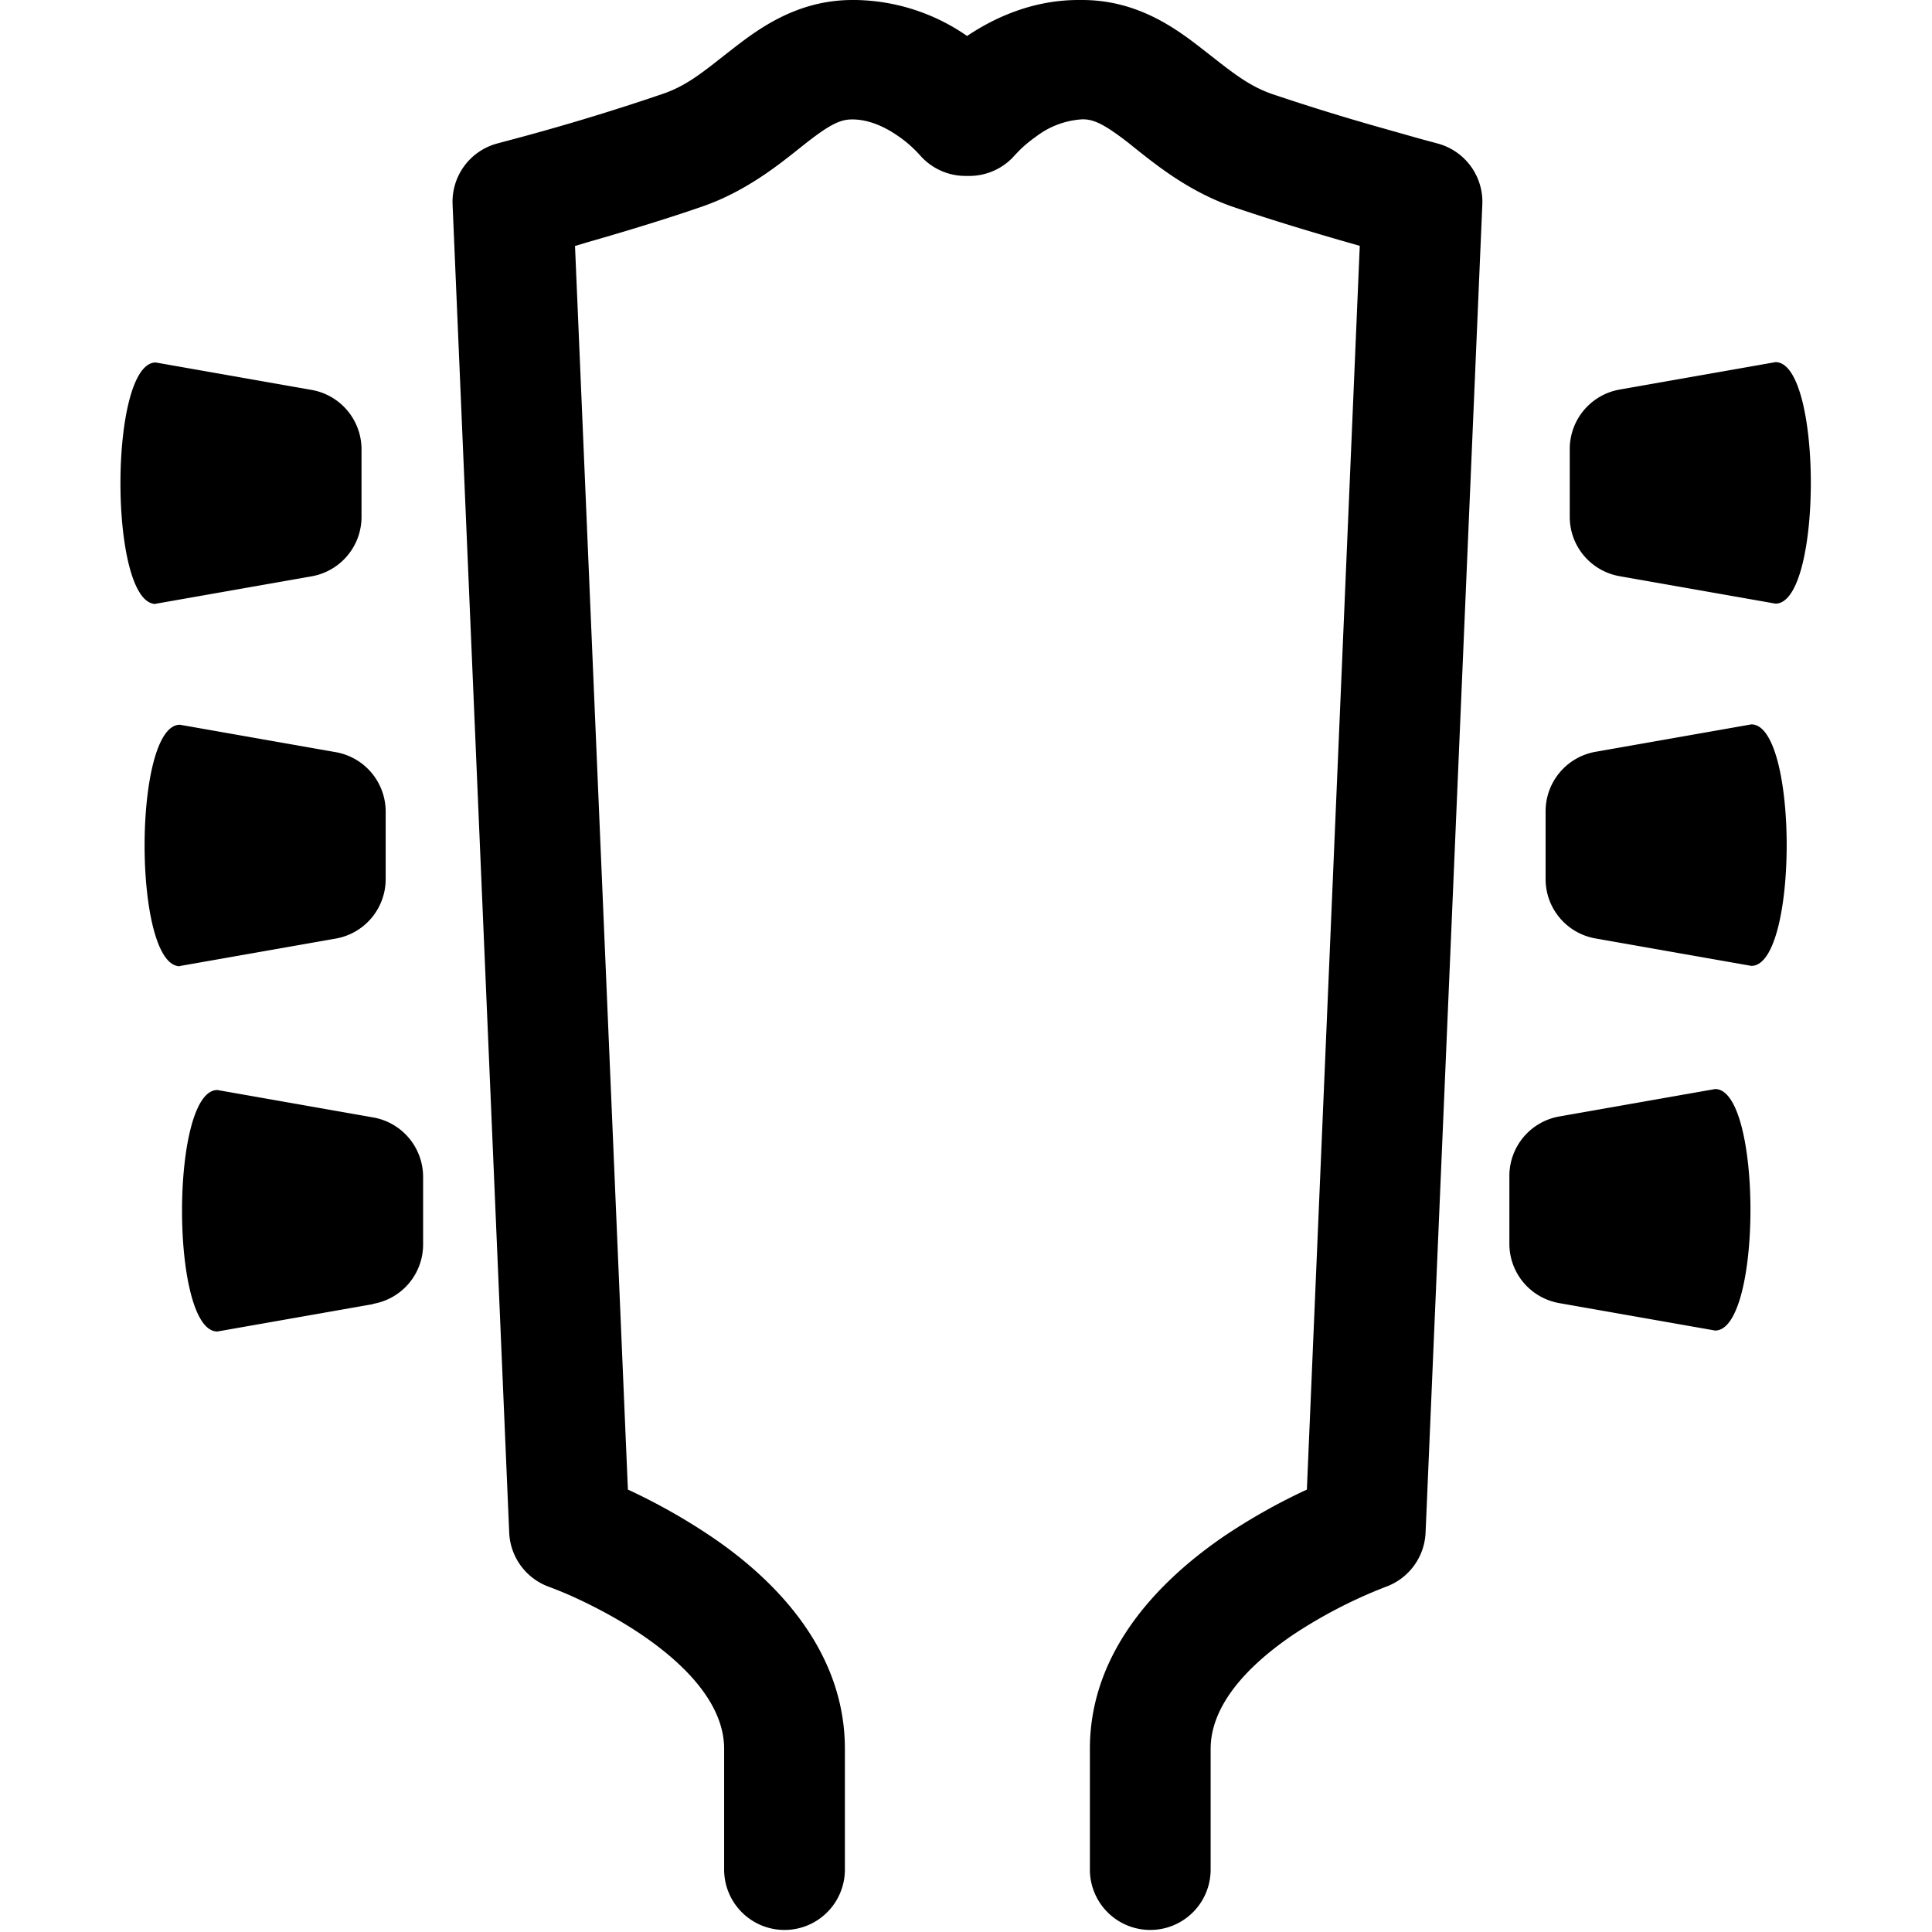 <svg xmlns="http://www.w3.org/2000/svg" xmlns:xlink="http://www.w3.org/1999/xlink" width="16" height="16" viewBox="0 0 16 16"><path fill="currentColor" d="M7.06 0c-.457 0-.775.236-.989.402l-.077.06c-.19.15-.32.252-.504.315a19 19 0 0 1-1.24.376l-.098.026l-.025.007l-.008.002a.5.5 0 0 0-.371.504l.469 11a.5.5 0 0 0 .334.451l.01.004a3 3 0 0 1 .223.094c.15.07.347.172.54.304c.417.286.673.608.673.938v1a.5.5 0 0 0 1 0v-1c0-.855-.635-1.44-1.11-1.76a5 5 0 0 0-.685-.386H5.2l-.438-10.3l.097-.029c.28-.08.64-.188.955-.297c.353-.122.62-.334.802-.479l.067-.053c.201-.157.283-.19.375-.19c.132 0 .266.057.386.142a1 1 0 0 1 .165.144l.005.005a.5.5 0 0 0 .382.177h.031a.5.5 0 0 0 .382-.177l.005-.005l.032-.033c.03-.03.076-.07.133-.11a.7.7 0 0 1 .386-.144c.09 0 .173.035.375.191l.066.053c.181.144.448.357.802.48c.315.108.676.216.955.296l.098.028l-.438 10.3l-.002.001a5 5 0 0 0-.685.386c-.473.324-1.11.908-1.11 1.76v1a.5.5 0 0 0 1 0v-1c0-.33.256-.652.673-.938a4 4 0 0 1 .763-.398l.01-.004a.5.5 0 0 0 .334-.45l.47-11a.5.5 0 0 0-.372-.505l-.008-.002l-.025-.007l-.097-.026l-.336-.095a19 19 0 0 1-.905-.28c-.182-.064-.313-.166-.504-.316l-.077-.06C9.739.236 9.42 0 8.962 0h-.031c-.39 0-.709.155-.922.298A1.66 1.66 0 0 0 7.087 0h-.031zM13 4.28c0 .243.174.45.414.492l1.29.227c.39 0 .39-2 0-2l-1.29.227a.5.5 0 0 0-.414.492v.56zm-.2 3c0 .243.174.45.414.492l1.29.227c.39 0 .39-2 0-2l-1.29.227a.5.5 0 0 0-.414.492v.56zm-.3 3.02c0 .243.174.45.414.492l1.29.227c.39 0 .39-2 0-2l-1.29.227a.5.5 0 0 0-.414.492v.56zM1.29 5l1.29-.227a.5.5 0 0 0 .414-.492v-.56a.5.5 0 0 0-.414-.492l-1.29-.227c-.39 0-.39 2 0 2zm.2 3l1.29-.227a.5.5 0 0 0 .414-.492v-.56a.5.5 0 0 0-.414-.492l-1.29-.227c-.39 0-.39 2 0 2zm1.6 2.8l-1.29.227c-.39 0-.39-2 0-2l1.29.227a.5.5 0 0 1 .414.492v.56c0 .243-.174.45-.414.492z"/></svg>